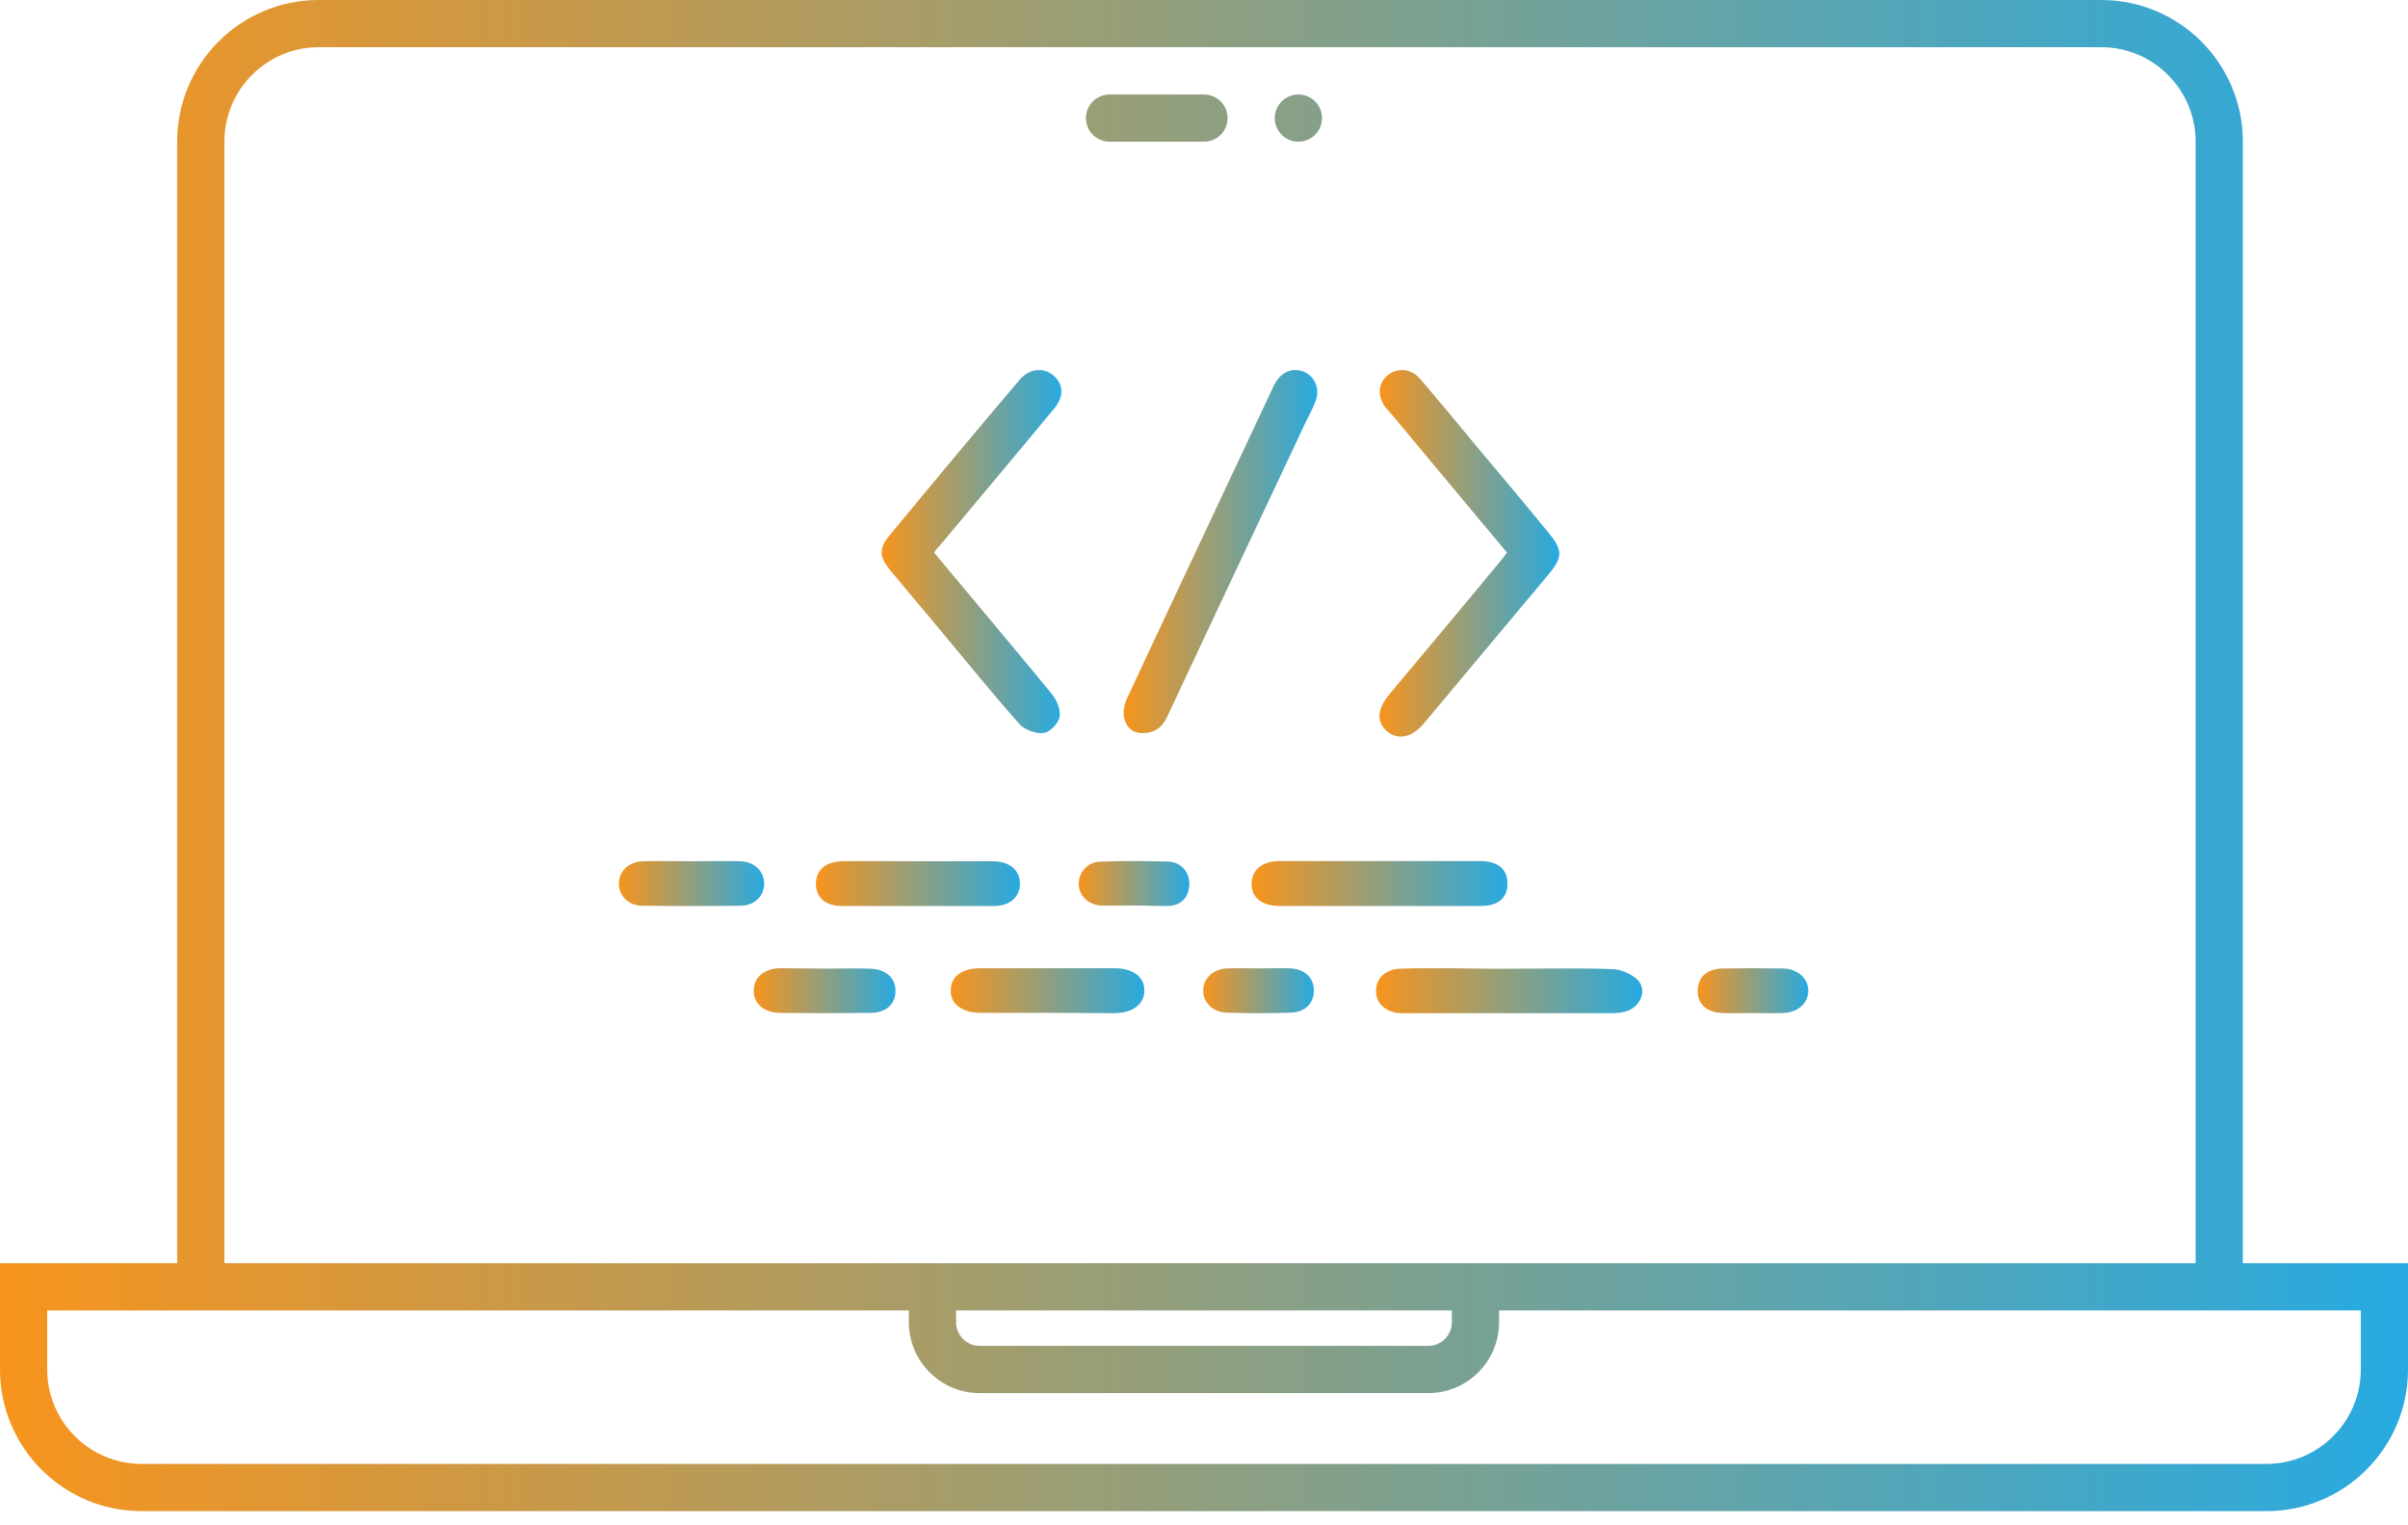 <svg width="60" height="38" viewBox="0 0 60 38" fill="none" xmlns="http://www.w3.org/2000/svg">
<path fill-rule="evenodd" clip-rule="evenodd" d="M4.414 3.529C4.414 1.58 5.994 0 7.943 0H52.355C54.304 0 55.885 1.58 55.885 3.529V31.47H60V34.117C60 36.066 58.42 37.647 56.471 37.647H3.529C1.58 37.647 0 36.066 0 34.117V31.47H4.414V3.529ZM4.414 32.647V32.647H1.176V34.117C1.176 35.417 2.23 36.47 3.529 36.47H56.471C57.77 36.47 58.824 35.417 58.824 34.117V32.647H55.885V32.647H37.352V32.941C37.352 33.916 36.562 34.706 35.588 34.706H24.411C23.437 34.706 22.646 33.916 22.646 32.941V32.647H4.414ZM54.708 3.529V31.47H5.591V3.529C5.591 2.23 6.644 1.176 7.943 1.176H52.355C53.655 1.176 54.708 2.23 54.708 3.529ZM23.823 32.647H36.176V32.941C36.176 33.266 35.913 33.529 35.588 33.529H24.411C24.086 33.529 23.823 33.266 23.823 32.941V32.647ZM32.94 2.942C32.94 3.267 32.677 3.53 32.352 3.53C32.027 3.53 31.764 3.267 31.764 2.942C31.764 2.617 32.027 2.354 32.352 2.354C32.677 2.354 32.94 2.617 32.94 2.942ZM27.647 2.354C27.322 2.354 27.058 2.617 27.058 2.942C27.058 3.267 27.322 3.53 27.647 3.53H30C30.325 3.53 30.588 3.267 30.588 2.942C30.588 2.617 30.325 2.354 30 2.354H27.647Z" fill="url(#paint0_linear_412_8357)"/>
<path d="M23.271 13.762C24.256 14.942 25.231 16.103 26.196 17.274C26.325 17.43 26.433 17.674 26.403 17.86C26.374 18.016 26.167 18.24 26.009 18.259C25.812 18.289 25.536 18.181 25.408 18.045C24.798 17.362 24.226 16.65 23.635 15.947C23.153 15.362 22.66 14.786 22.177 14.201C21.902 13.859 21.892 13.664 22.177 13.323C23.241 12.035 24.315 10.747 25.398 9.469C25.635 9.186 25.999 9.137 26.246 9.352C26.502 9.576 26.521 9.879 26.256 10.191C25.32 11.323 24.374 12.445 23.438 13.567C23.379 13.625 23.34 13.674 23.271 13.762Z" fill="url(#paint1_linear_412_8357)"/>
<path d="M37.55 13.767C36.58 12.614 35.63 11.46 34.67 10.316C34.611 10.248 34.551 10.189 34.502 10.12C34.314 9.847 34.344 9.524 34.591 9.338C34.828 9.153 35.165 9.182 35.383 9.436C35.878 10.013 36.362 10.6 36.847 11.186C37.431 11.88 38.015 12.574 38.589 13.278C38.936 13.699 38.946 13.875 38.589 14.305C37.55 15.546 36.511 16.788 35.472 18.03C35.185 18.372 34.848 18.44 34.581 18.235C34.294 18.01 34.304 17.678 34.611 17.306C35.541 16.192 36.471 15.087 37.392 13.972C37.451 13.894 37.491 13.845 37.55 13.767Z" fill="url(#paint2_linear_412_8357)"/>
<path d="M28.44 18.264C28.091 18.264 27.868 17.866 28.081 17.401C28.489 16.517 28.906 15.644 29.313 14.77C30.109 13.082 30.894 11.402 31.69 9.714C31.719 9.646 31.748 9.578 31.787 9.52C31.952 9.248 32.233 9.151 32.504 9.267C32.757 9.384 32.892 9.685 32.786 9.976C32.718 10.17 32.611 10.354 32.524 10.539C31.389 12.955 30.244 15.372 29.11 17.799C28.993 18.051 28.858 18.264 28.44 18.264Z" fill="url(#paint3_linear_412_8357)"/>
<path d="M37.603 24.133C38.459 24.133 39.325 24.114 40.181 24.143C40.398 24.152 40.663 24.267 40.811 24.42C41.047 24.668 40.88 25.079 40.525 25.193C40.398 25.232 40.26 25.241 40.132 25.241C38.44 25.241 36.737 25.241 35.045 25.241C34.986 25.241 34.917 25.241 34.858 25.241C34.514 25.203 34.287 24.993 34.287 24.697C34.278 24.381 34.514 24.152 34.878 24.133C35.34 24.114 35.812 24.123 36.275 24.123C36.718 24.133 37.16 24.133 37.603 24.133Z" fill="url(#paint4_linear_412_8357)"/>
<path d="M34.354 22.571C33.53 22.571 32.707 22.571 31.883 22.571C31.438 22.571 31.176 22.353 31.186 22.006C31.195 21.659 31.457 21.451 31.903 21.451C33.559 21.451 35.216 21.451 36.873 21.451C37.328 21.451 37.57 21.659 37.56 22.026C37.56 22.373 37.328 22.571 36.892 22.571C36.049 22.571 35.206 22.571 34.354 22.571Z" fill="url(#paint5_linear_412_8357)"/>
<path d="M26.087 25.232C25.537 25.232 24.987 25.232 24.427 25.232C23.965 25.232 23.671 25.002 23.69 24.657C23.7 24.322 23.975 24.121 24.427 24.121C25.547 24.121 26.657 24.121 27.776 24.121C28.238 24.121 28.532 24.351 28.513 24.695C28.503 25.021 28.228 25.232 27.776 25.241C27.216 25.241 26.657 25.232 26.087 25.232Z" fill="url(#paint6_linear_412_8357)"/>
<path d="M22.852 21.456C23.484 21.456 24.107 21.456 24.74 21.456C25.155 21.456 25.422 21.683 25.413 22.028C25.403 22.354 25.165 22.571 24.76 22.571C23.504 22.571 22.238 22.571 20.983 22.571C20.567 22.571 20.34 22.364 20.33 22.028C20.33 21.673 20.567 21.465 20.993 21.456C21.616 21.446 22.229 21.456 22.852 21.456Z" fill="url(#paint7_linear_412_8357)"/>
<path d="M20.592 24.131C20.942 24.131 21.292 24.121 21.652 24.131C22.07 24.14 22.313 24.351 22.313 24.687C22.313 25.013 22.08 25.234 21.681 25.234C20.932 25.243 20.173 25.243 19.424 25.234C19.016 25.224 18.763 24.984 18.782 24.658C18.792 24.342 19.045 24.131 19.434 24.121C19.823 24.121 20.212 24.131 20.592 24.131Z" fill="url(#paint8_linear_412_8357)"/>
<path d="M17.256 21.456C17.652 21.456 18.049 21.446 18.445 21.456C18.802 21.465 19.05 21.713 19.04 22.029C19.03 22.336 18.792 22.564 18.445 22.564C17.632 22.574 16.81 22.574 15.997 22.564C15.66 22.564 15.422 22.316 15.422 22.02C15.422 21.703 15.66 21.465 16.026 21.456C16.443 21.446 16.849 21.456 17.256 21.456Z" fill="url(#paint9_linear_412_8357)"/>
<path d="M31.398 24.125C31.651 24.125 31.903 24.116 32.155 24.125C32.524 24.145 32.737 24.365 32.737 24.681C32.737 24.987 32.533 25.207 32.184 25.227C31.641 25.246 31.097 25.246 30.554 25.227C30.205 25.217 29.962 24.949 29.982 24.652C29.991 24.365 30.234 24.145 30.564 24.125C30.835 24.116 31.117 24.125 31.398 24.125Z" fill="url(#paint10_linear_412_8357)"/>
<path d="M43.674 25.237C43.421 25.237 43.168 25.246 42.905 25.237C42.506 25.218 42.291 24.996 42.301 24.668C42.311 24.35 42.525 24.138 42.905 24.128C43.411 24.119 43.928 24.119 44.434 24.128C44.804 24.138 45.067 24.389 45.057 24.697C45.047 24.996 44.804 25.218 44.444 25.237C44.191 25.246 43.928 25.237 43.674 25.237Z" fill="url(#paint11_linear_412_8357)"/>
<path d="M28.277 22.558C27.989 22.558 27.702 22.568 27.424 22.558C27.107 22.539 26.879 22.303 26.879 22.017C26.879 21.732 27.107 21.466 27.414 21.466C27.98 21.446 28.555 21.446 29.12 21.466C29.427 21.476 29.645 21.732 29.635 22.037C29.616 22.352 29.447 22.549 29.13 22.568C28.852 22.578 28.564 22.558 28.277 22.558Z" fill="url(#paint12_linear_412_8357)"/>
<defs>
<linearGradient id="paint0_linear_412_8357" x1="0" y1="18.823" x2="60" y2="18.823" gradientUnits="userSpaceOnUse">
<stop stop-color="#F7941D"/>
<stop offset="1" stop-color="#27AAE1"/>
</linearGradient>
<linearGradient id="paint1_linear_412_8357" x1="21.967" y1="13.742" x2="26.447" y2="13.742" gradientUnits="userSpaceOnUse">
<stop stop-color="#F7941D"/>
<stop offset="1" stop-color="#27AAE1"/>
</linearGradient>
<linearGradient id="paint2_linear_412_8357" x1="34.373" y1="13.785" x2="38.853" y2="13.785" gradientUnits="userSpaceOnUse">
<stop stop-color="#F7941D"/>
<stop offset="1" stop-color="#27AAE1"/>
</linearGradient>
<linearGradient id="paint3_linear_412_8357" x1="27.998" y1="13.742" x2="32.822" y2="13.742" gradientUnits="userSpaceOnUse">
<stop stop-color="#F7941D"/>
<stop offset="1" stop-color="#27AAE1"/>
</linearGradient>
<linearGradient id="paint4_linear_412_8357" x1="34.287" y1="24.681" x2="40.921" y2="24.681" gradientUnits="userSpaceOnUse">
<stop stop-color="#F7941D"/>
<stop offset="1" stop-color="#27AAE1"/>
</linearGradient>
<linearGradient id="paint5_linear_412_8357" x1="31.186" y1="22.011" x2="37.561" y2="22.011" gradientUnits="userSpaceOnUse">
<stop stop-color="#F7941D"/>
<stop offset="1" stop-color="#27AAE1"/>
</linearGradient>
<linearGradient id="paint6_linear_412_8357" x1="23.689" y1="24.681" x2="28.514" y2="24.681" gradientUnits="userSpaceOnUse">
<stop stop-color="#F7941D"/>
<stop offset="1" stop-color="#27AAE1"/>
</linearGradient>
<linearGradient id="paint7_linear_412_8357" x1="20.33" y1="22.011" x2="25.413" y2="22.011" gradientUnits="userSpaceOnUse">
<stop stop-color="#F7941D"/>
<stop offset="1" stop-color="#27AAE1"/>
</linearGradient>
<linearGradient id="paint8_linear_412_8357" x1="18.781" y1="24.681" x2="22.313" y2="24.681" gradientUnits="userSpaceOnUse">
<stop stop-color="#F7941D"/>
<stop offset="1" stop-color="#27AAE1"/>
</linearGradient>
<linearGradient id="paint9_linear_412_8357" x1="15.422" y1="22.011" x2="19.04" y2="22.011" gradientUnits="userSpaceOnUse">
<stop stop-color="#F7941D"/>
<stop offset="1" stop-color="#27AAE1"/>
</linearGradient>
<linearGradient id="paint10_linear_412_8357" x1="29.98" y1="24.681" x2="32.737" y2="24.681" gradientUnits="userSpaceOnUse">
<stop stop-color="#F7941D"/>
<stop offset="1" stop-color="#27AAE1"/>
</linearGradient>
<linearGradient id="paint11_linear_412_8357" x1="42.301" y1="24.681" x2="45.057" y2="24.681" gradientUnits="userSpaceOnUse">
<stop stop-color="#F7941D"/>
<stop offset="1" stop-color="#27AAE1"/>
</linearGradient>
<linearGradient id="paint12_linear_412_8357" x1="26.879" y1="22.011" x2="29.636" y2="22.011" gradientUnits="userSpaceOnUse">
<stop stop-color="#F7941D"/>
<stop offset="1" stop-color="#27AAE1"/>
</linearGradient>
</defs>
</svg>
